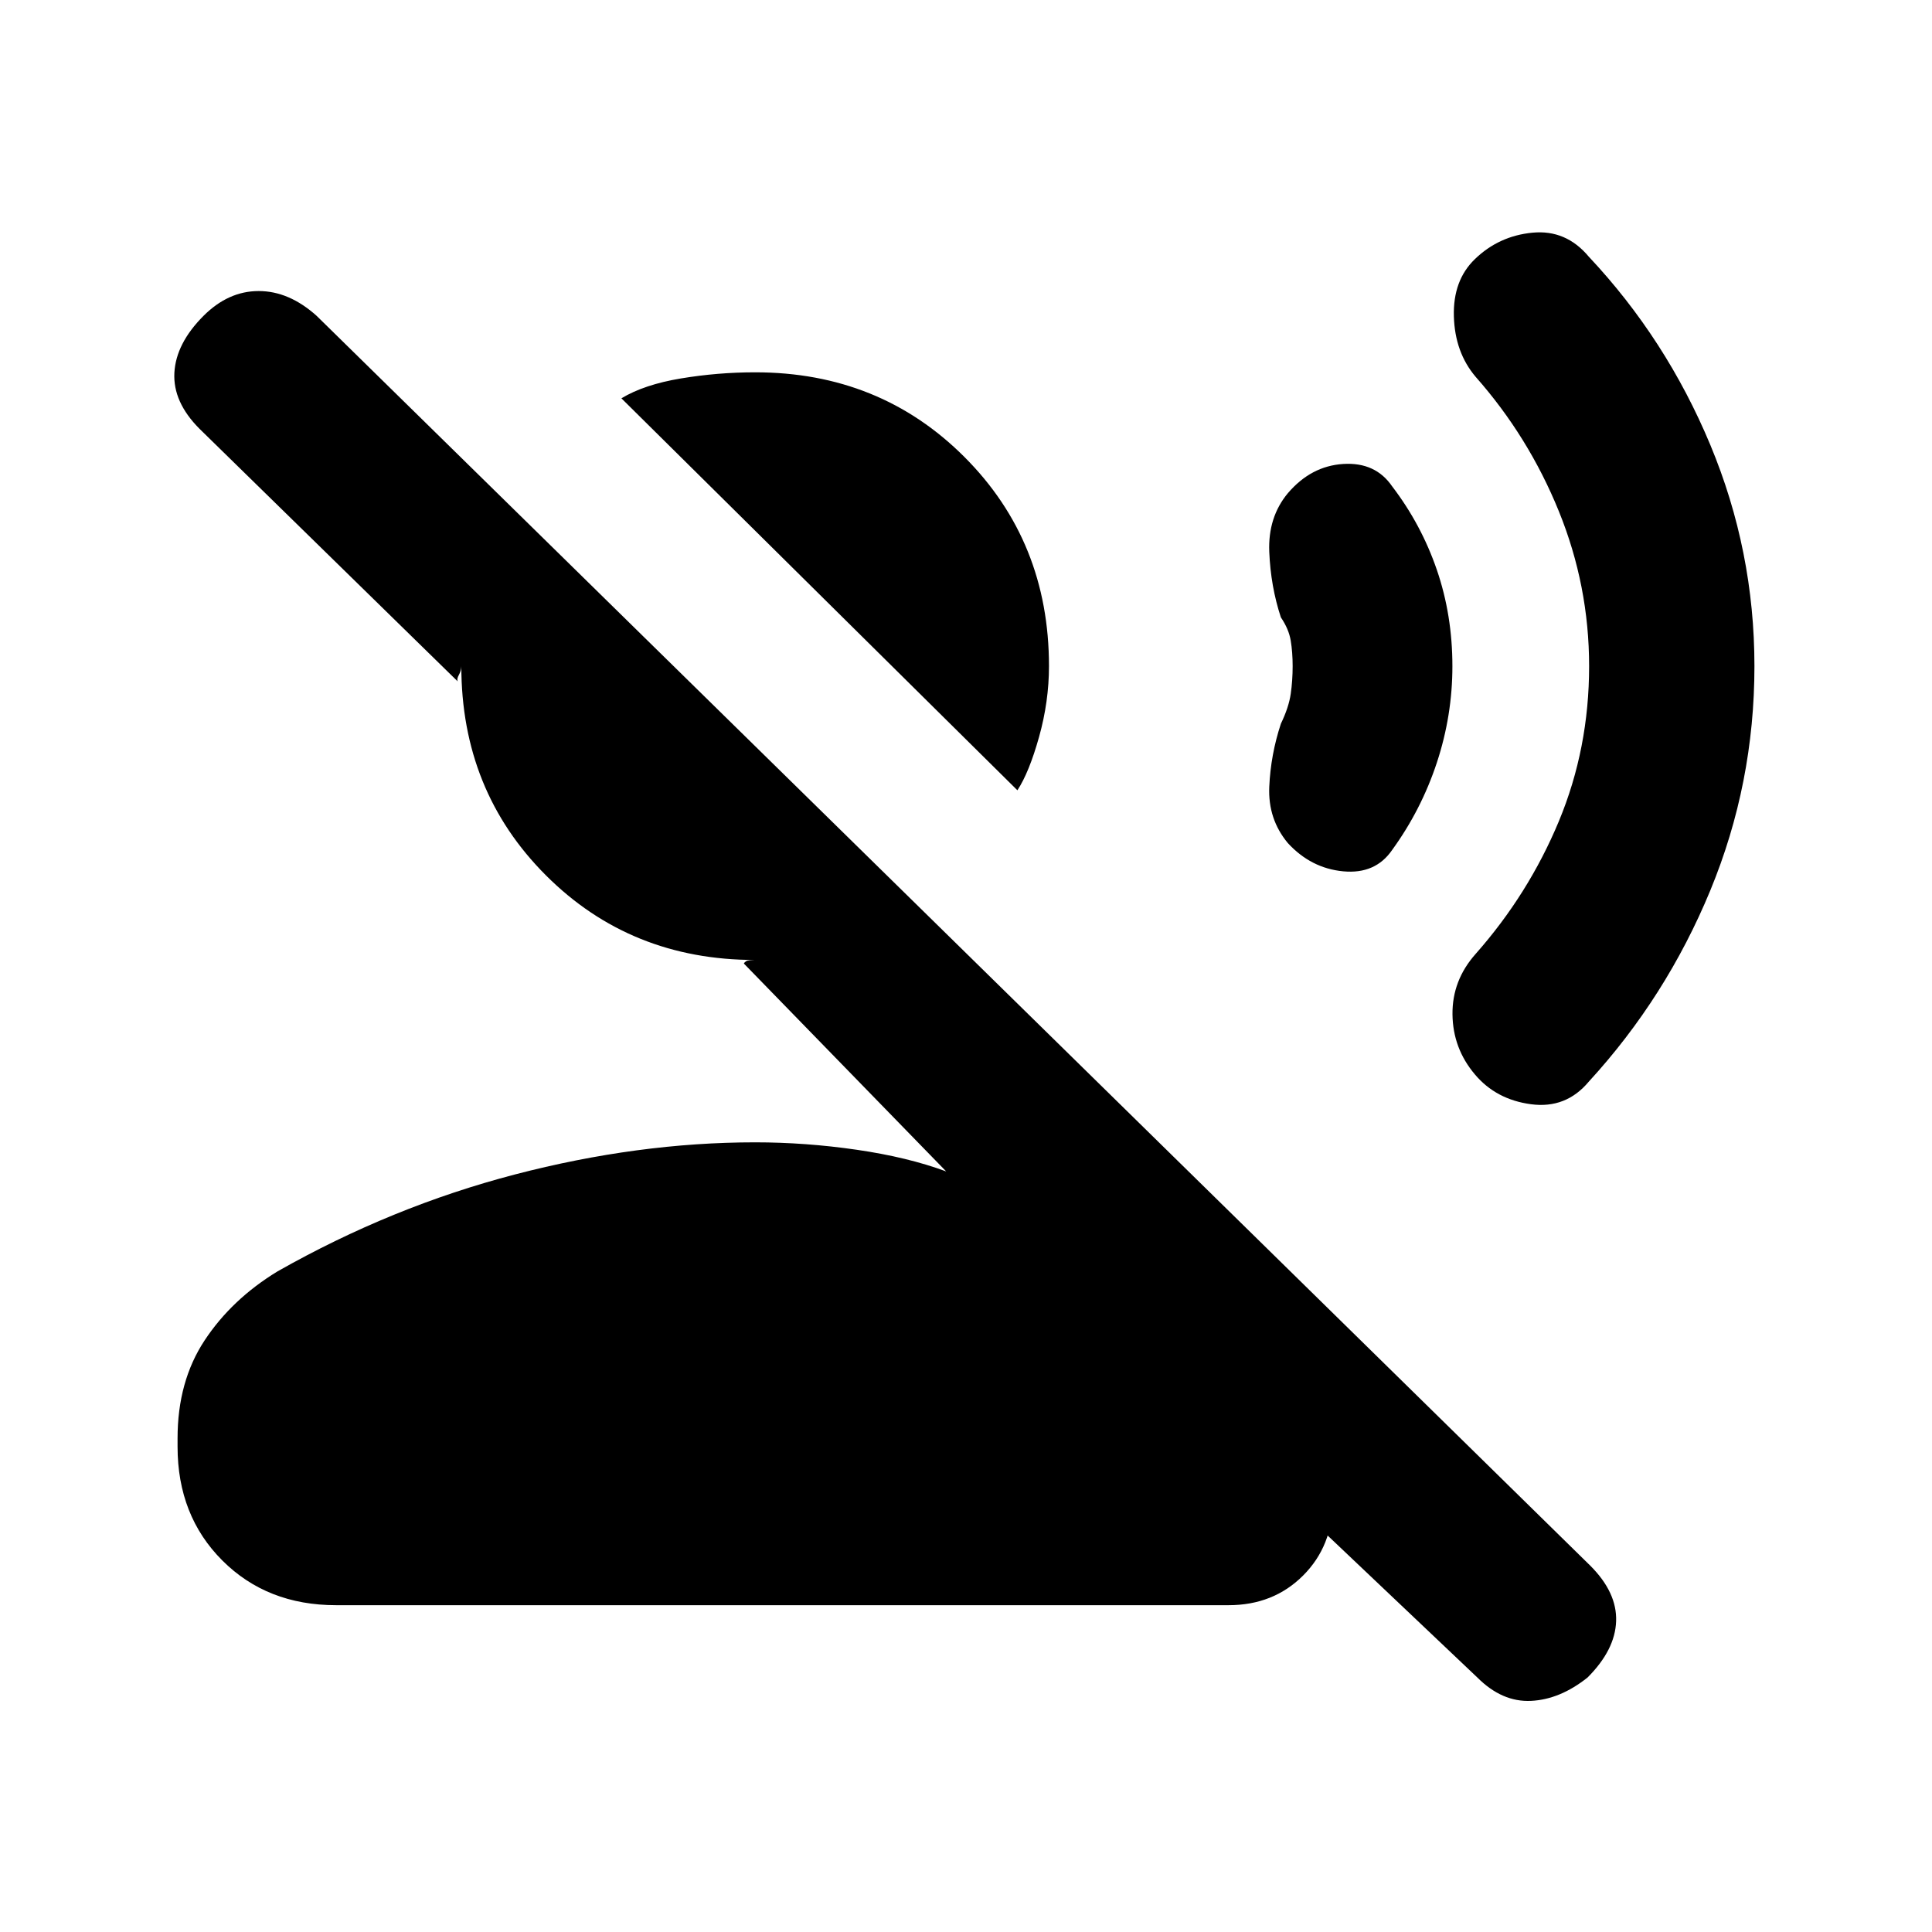 <svg xmlns="http://www.w3.org/2000/svg" height="20" viewBox="0 -960 960 960" width="20"><path d="M505.54-567.31 308.77-762.08q11.31-6.84 29.61-9.88 18.31-3.04 36.85-3.04 61.92 0 103.96 42.04 42.04 42.04 42.04 103.96 0 17.54-4.92 35.15-4.93 17.62-10.77 26.54ZM88.23-241.16v-4.15q0-28.31 13.46-48.69t36.16-34.23q56.84-32.23 118.04-48.19 61.19-15.96 119.34-15.96 25.08 0 50.46 3.69 25.39 3.69 44.47 10.77L369.61-481.23q.77-1.39 2.62-1.58 1.85-.19 3-.19-61.92 0-103.96-42.04-42.04-42.04-42.04-103.96 0 2.15-1.19 4.31-1.19 2.15-.58 3.31L99.15-746.92q-13.3-13.31-12.5-27.89.81-14.57 14.5-28.27 12.31-12.3 27.39-12.3 15.07 0 28.77 12.3L790.23-182q13.31 13.31 12.81 27.58-.5 14.27-14.19 27.96-13.7 10.92-28.08 11.61-14.39.7-26.69-11.61l-92.47-87.7h20.62q0 22.31-14.73 37.04t-37.04 14.73H167q-34.31 0-56.54-22.23-22.23-22.23-22.23-56.54ZM871.77-629q0 58.31-21.92 111.42-21.93 53.12-60.39 95.04-11.31 13.54-28.69 11.23-17.39-2.31-27.92-14.84-10.93-12.93-11.12-29.81-.19-16.89 11.5-30.04 26.31-29.77 41.35-65.92 15.04-36.16 15.04-77.08 0-39.92-15.04-76.96-15.04-37.04-41.35-66.81-10.31-12.15-10.81-30.04-.5-17.88 10.43-28.42 11.92-11.54 28.61-13.15 16.69-1.62 28 11.92 38.46 40.92 60.39 93.54 21.92 52.61 21.92 109.92Zm-150.08 0q0 24.54-7.73 47.96t-22.19 43.35q-8.31 12.15-24.31 10.65-16-1.5-27.54-14.04Q630-553 630.69-569q.7-16 5.77-31.38 3.93-8.16 4.89-14.81.96-6.66.96-13.81 0-6.92-.96-12.69t-4.89-11.54q-5.07-15.39-5.77-32.58-.69-17.19 9.23-29.11 11.54-13.54 27.54-14.54t24.31 11.15q14.46 18.93 22.19 41.46 7.73 22.54 7.73 47.85Z"/></svg>